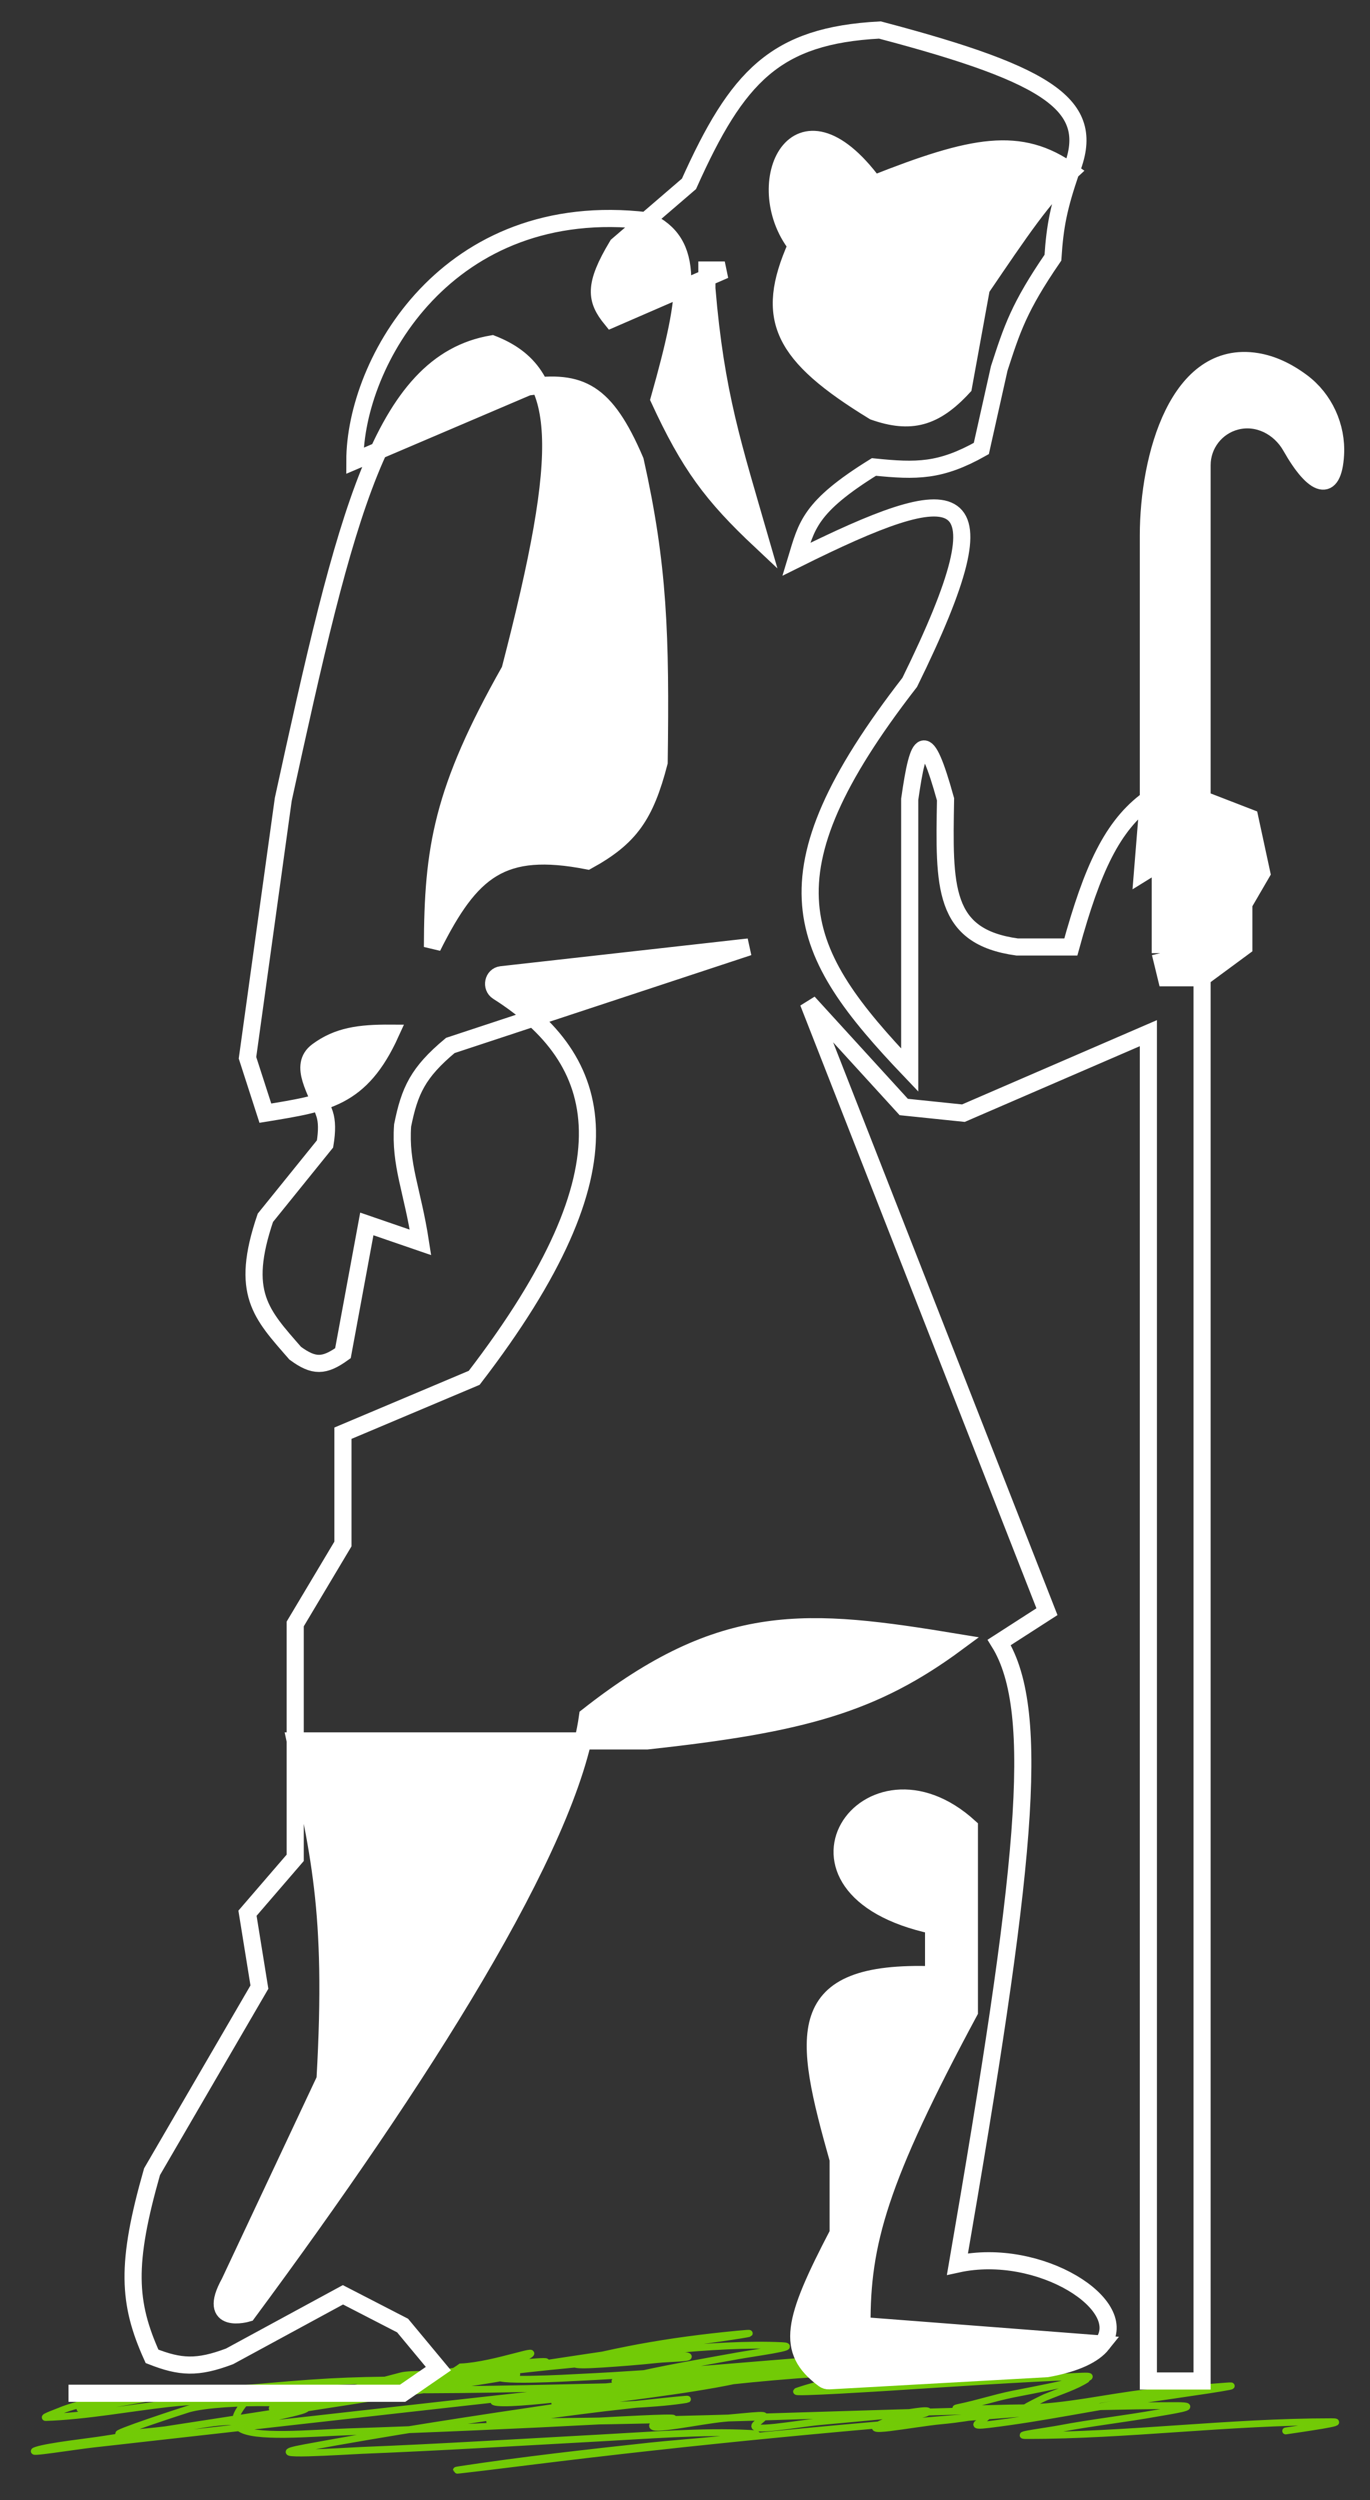 <svg width="40" height="73" viewBox="0 0 40 73" fill="none" xmlns="http://www.w3.org/2000/svg">
<rect x="0" y="0" width="40" height="73" fill="#333333" stroke="none"/>
<path d="M7.374 69.873C7.27 70.019 6.199 71.095 7.614 70.677C7.975 70.57 8.435 70.493 8.788 70.389C9.733 70.109 6.473 70.059 5.51 70.333C5.387 70.368 3.199 71.084 3.489 71.066C4.176 71.022 4.952 70.937 5.573 70.841C5.982 70.778 6.441 70.678 6.937 70.71C7.177 70.726 6.919 70.825 6.975 70.875C7.351 71.209 9.136 71.035 10.145 71.002C12.659 70.92 15.17 70.808 17.66 70.677C17.763 70.671 19.726 70.561 19.655 70.609C19.552 70.681 19.113 70.725 19.062 70.8C18.919 71.011 20.45 70.672 21.146 70.609C22.559 70.482 22.434 70.456 22.08 70.77C21.761 71.054 23.268 70.764 23.937 70.703C24.649 70.638 25.363 70.573 26.071 70.505C26.408 70.472 27.164 70.316 27.094 70.419C27.026 70.52 26.072 70.612 25.844 70.71C24.871 71.129 26.615 70.758 27.511 70.677C28.461 70.591 29.122 70.374 28.673 70.673C28.553 70.753 28.317 70.855 28.863 70.789C30.468 70.595 31.949 70.269 33.51 70.041C34.285 69.928 36.604 69.6 35.771 69.668C34.983 69.731 34.221 69.783 33.447 69.866C32.43 69.974 31.06 70.296 29.949 70.296C29.898 70.296 30.467 70.017 30.517 69.996C30.94 69.823 31.413 69.671 31.717 69.473C31.946 69.324 26.765 69.472 26.324 69.496C25.124 69.56 22.617 69.871 24.935 69.391C25.599 69.253 25.482 69.213 24.631 69.256C22.764 69.351 21.023 69.536 19.302 69.765C18.894 69.819 14.616 70.343 16.826 70.086C18.438 69.899 19.982 69.691 21.525 69.458C22.044 69.38 23.592 69.104 21.979 69.189C20.843 69.249 19.664 69.353 18.594 69.481C18.045 69.546 17.623 69.583 18.317 69.413C19.299 69.173 20.442 68.983 21.525 68.785C21.995 68.7 23.383 68.513 22.838 68.486C20.897 68.391 17.983 68.774 16.27 69.01C15.884 69.063 15.193 69.12 16.018 68.995C17.594 68.755 19.188 68.522 20.792 68.299C20.967 68.275 22.57 68.049 21.525 68.15C20.492 68.25 19.595 68.369 18.67 68.539C18.128 68.638 15.471 69.163 17.584 69.025C18.131 68.989 18.673 68.946 19.201 68.89C19.492 68.859 20.278 68.85 20.059 68.785C19.829 68.717 16.932 69.011 16.624 69.04C15.053 69.185 13.562 69.394 12.002 69.548C10.85 69.662 11.702 69.535 12.229 69.466C13.325 69.321 14.953 69.219 15.866 68.987C16.319 68.872 14.678 69.042 14.123 69.107C13.152 69.22 12.319 69.42 11.395 69.563C11.283 69.58 9.943 69.755 10.587 69.765C13.146 69.805 15.663 69.732 18.215 69.675C20.89 69.616 19.454 69.81 18.089 70.019C17.387 70.126 14.393 70.507 16.801 70.303C17.796 70.219 19.001 70.213 19.933 70.075C20.652 69.969 18.394 70.215 17.647 70.303C16.671 70.419 15.718 70.56 14.73 70.666C14.596 70.68 14.183 70.705 14.325 70.707C15.039 70.715 15.775 70.707 16.485 70.699C20.219 70.659 23.93 70.505 27.65 70.408C28.084 70.396 32.757 70.239 30.062 70.441C25.015 70.821 20.243 71.275 15.437 71.873C15.244 71.897 12.74 72.21 13.454 72.101C15.23 71.83 17.099 71.621 18.973 71.417C19.963 71.309 22.915 71.103 21.878 71.047C20.532 70.974 18.831 71.111 17.521 71.181C15.2 71.306 12.902 71.451 10.562 71.544C10.148 71.56 7.369 71.749 8.895 71.466C11.318 71.015 13.9 70.623 16.46 70.247C18.092 70.007 19.974 69.813 21.474 69.499C22.163 69.355 20.292 69.496 20.211 69.503C18.879 69.614 17.591 69.753 16.296 69.895C16.198 69.906 14.318 70.087 14.427 70.127C14.836 70.279 18.287 69.778 18.695 69.727C20.861 69.461 23.109 69.25 25.25 68.969C26.687 68.779 24.874 68.928 24.48 68.969C17.163 69.715 9.945 70.552 2.706 71.361C2.162 71.422 0.675 71.665 1.064 71.537C1.427 71.417 2.59 71.29 2.997 71.226C6.095 70.743 9.21 70.269 12.305 69.783C12.332 69.779 16.436 69.188 14.629 69.339C13.058 69.47 11.597 69.735 10.17 69.963C9.755 70.029 7.776 70.348 7.96 70.314C9.332 70.063 10.499 69.674 11.724 69.365C12.238 69.235 15.026 69.471 12.651 69.481C10.493 69.489 9.768 69.504 7.727 69.686C6.12 69.829 3.817 69.937 2.499 70.277C1.603 70.507 4.638 69.958 4.949 69.903C5.997 69.717 4.966 69.808 4.418 69.873C3.415 69.992 2.378 70.126 1.741 70.396C1.697 70.415 1.229 70.587 1.337 70.583C2.468 70.55 3.852 70.296 4.898 70.18C7.747 69.863 11.943 70.225 13.454 69.107C14.452 69.065 16.051 68.435 15.311 68.838C15.013 69 14.857 69.181 14.578 69.346C14.203 69.568 16.718 69.421 16.877 69.413C19.543 69.287 22.098 69.035 24.707 68.838C24.828 68.829 27.682 68.641 27.612 68.688C27.34 68.869 26.117 69.106 25.617 69.226C24.827 69.417 23.932 69.585 23.267 69.817C23.073 69.885 25.772 69.715 26.046 69.697C27.882 69.578 29.74 69.452 31.603 69.376C32.543 69.338 29.906 69.834 29.582 69.899C29.01 70.015 28.555 70.173 27.991 70.288C27.512 70.385 29.153 70.305 29.734 70.303C31.27 70.299 32.797 70.236 34.331 70.236C35.205 70.236 34.053 70.407 33.801 70.453C32.877 70.621 31.856 70.734 30.946 70.909C30.611 70.973 29.562 71.11 29.961 71.11C32.924 71.11 35.857 70.707 38.878 70.707C39.417 70.707 38.022 70.904 37.539 70.976" stroke="#72CA06" stroke-width="0.2" stroke-linecap="round"/>
<path d="M10.013 45.079L8.619 47.415V50.829H17.018C17.078 50.579 17.123 50.339 17.155 50.11C21.116 46.99 23.561 47.23 27.955 47.954C25.511 49.762 23.436 50.334 18.897 50.829H17.018C16.102 54.711 11.971 61.126 7.226 67.54C7.226 67.54 6.006 67.899 6.703 66.642L9.49 60.712C9.776 55.695 9.298 54.063 8.619 50.829V47.415L10.013 45.079V41.845L13.845 40.228C18.035 34.775 17.81 31.733 15.569 29.726L13.148 30.524C12.201 31.314 11.959 31.845 11.755 32.86C11.673 34.016 12.041 34.742 12.277 36.274L10.71 35.735L10.013 39.509C9.468 39.901 9.164 39.911 8.619 39.509C7.623 38.364 6.998 37.762 7.748 35.556L9.49 33.399C9.552 33.018 9.548 32.737 9.477 32.522C9.44 32.408 9.392 32.292 9.343 32.176C8.885 32.319 8.362 32.4 7.748 32.501L7.226 30.884L8.271 23.337C9.265 18.782 10.03 15.386 11.054 13.159L10.361 13.454C10.361 10.584 13.05 5.771 18.866 6.443L20.116 5.368C21.527 2.223 22.636 1.037 25.69 0.876C30.784 2.218 32.031 3.121 31.265 5.009C30.912 6.043 30.802 6.593 30.742 7.524C29.757 8.96 29.549 9.603 29.181 10.738L29.174 10.759L28.652 13.095C27.458 13.766 26.763 13.762 25.516 13.634C23.637 14.8 23.551 15.344 23.252 16.329C27.993 13.972 29.537 13.865 26.561 19.923C22.153 25.608 23.254 27.771 26.561 31.243V23.337C26.818 21.531 27.021 21.227 27.607 23.337L27.605 23.404C27.561 25.921 27.536 27.352 29.697 27.649H31.265C31.894 25.357 32.479 24.103 33.529 23.337V15.639C33.529 13.319 34.404 10.183 36.694 10.556C37.136 10.628 37.573 10.827 38.009 11.151C38.67 11.642 39.041 12.457 38.993 13.279C38.926 14.425 38.371 14.244 37.686 13.033C37.364 12.466 36.722 12.136 36.091 12.299C35.506 12.45 35.097 12.978 35.097 13.582V23.337L36.49 23.876L36.839 25.493L36.316 26.392V27.649L35.097 28.548V69.517H33.529V30.165L28.129 32.501L26.387 32.321L23.6 29.267L30.568 47.056L29.174 47.954C30.438 49.992 29.925 54.68 27.955 66.103C30.356 65.578 33.07 67.319 32.181 68.439C31.938 68.744 31.427 69.003 30.568 69.157L24.21 69.512C24.153 69.515 24.097 69.499 24.051 69.465C22.924 68.625 23.131 67.772 24.471 65.204V63.048C23.439 59.387 23.103 57.513 27.258 57.657V56.22C22.206 55.142 25.342 50.649 28.303 53.345V58.735C25.663 63.647 25.153 65.487 25.168 67.899L32.181 68.439C33.07 67.319 30.356 65.578 27.955 66.103C29.925 54.68 30.438 49.992 29.174 47.954L30.568 47.056L23.6 29.267L26.387 32.321L28.129 32.501L33.529 30.165V69.517H35.097V28.548H34.052L33.877 27.829V26.499V25.17L33.355 25.493L33.529 23.337C32.479 24.103 31.894 25.357 31.265 27.649H29.697C27.536 27.352 27.561 25.921 27.605 23.404L27.607 23.337C27.021 21.227 26.818 21.531 26.561 23.337V31.243C23.254 27.771 22.153 25.608 26.561 19.923C29.537 13.865 27.993 13.972 23.252 16.329C23.551 15.344 23.637 14.8 25.516 13.634C26.763 13.762 27.458 13.766 28.652 13.095L29.174 10.759L29.181 10.738C29.549 9.603 29.757 8.96 30.742 7.524C30.802 6.593 30.912 6.043 31.265 5.009C30.466 5.741 29.806 6.725 28.652 8.423L28.129 11.298C27.29 12.209 26.587 12.392 25.516 12.017C22.817 10.368 22.302 9.305 23.252 7.165C21.858 5.368 23.252 2.314 25.516 5.368C28.412 4.221 29.79 3.957 31.265 5.009C32.031 3.121 30.784 2.218 25.69 0.876C22.636 1.037 21.527 2.223 20.116 5.368L18.866 6.443C18.876 6.444 18.887 6.445 18.897 6.446C19.685 6.807 19.979 7.406 19.929 8.419L20.639 8.111V7.884H21.161L20.639 8.111V8.423C20.897 11.513 21.408 13.025 22.206 15.79C20.797 14.466 20.133 13.581 19.245 11.657C19.638 10.267 19.89 9.215 19.929 8.419L17.852 9.321C17.391 8.755 17.319 8.341 18.026 7.165L18.866 6.443C13.05 5.771 10.361 10.584 10.361 13.454L11.054 13.159C11.894 11.329 12.909 10.288 14.368 10.04C15.023 10.296 15.483 10.674 15.761 11.259C17.062 11.151 17.744 11.574 18.548 13.454C19.232 16.519 19.296 18.527 19.245 22.259C18.841 23.81 18.394 24.452 17.155 25.134C14.652 24.65 13.755 25.391 12.626 27.649C12.634 24.774 12.902 23.076 14.89 19.564C16.065 15.036 16.398 12.603 15.761 11.259C15.649 11.268 15.534 11.281 15.413 11.298L11.054 13.159C10.03 15.386 9.265 18.782 8.271 23.337L7.226 30.884L7.748 32.501C8.362 32.4 8.885 32.319 9.343 32.176C9.099 31.607 8.794 31.04 9.267 30.689C9.863 30.247 10.491 30.16 11.406 30.165C10.836 31.419 10.205 31.907 9.343 32.176C9.392 32.292 9.44 32.408 9.477 32.522C9.548 32.737 9.552 33.018 9.49 33.399L7.748 35.556C6.998 37.762 7.623 38.364 8.619 39.509C9.164 39.911 9.468 39.901 10.013 39.509L10.71 35.735L12.277 36.274C12.041 34.742 11.673 34.016 11.755 32.86C11.959 31.845 12.201 31.314 13.148 30.524L15.569 29.726C15.26 29.449 14.913 29.192 14.534 28.951C14.328 28.82 14.395 28.486 14.638 28.459L21.858 27.649L15.569 29.726C17.81 31.733 18.035 34.775 13.845 40.228L10.013 41.845V45.079Z" fill="#fff"/>
<path d="M2 69.876H11.755L12.8 69.157L11.755 67.899L10.013 67.001L6.703 68.798C5.754 69.155 5.264 69.12 4.439 68.798C3.735 67.237 3.668 66.108 4.439 63.407L7.574 58.017L7.226 55.86L8.619 54.243V50.829M31.265 5.009C32.031 3.121 30.784 2.218 25.69 0.876C22.636 1.037 21.527 2.223 20.116 5.368L18.026 7.165C17.319 8.341 17.391 8.755 17.852 9.321L21.161 7.884H20.639V8.423C20.897 11.513 21.408 13.025 22.206 15.79C20.797 14.466 20.133 13.581 19.245 11.657C20.137 8.497 20.304 7.09 18.897 6.446C13.059 5.754 10.361 10.579 10.361 13.454L15.413 11.298C16.946 11.089 17.676 11.414 18.548 13.454C19.232 16.519 19.296 18.527 19.245 22.259C18.841 23.81 18.394 24.452 17.155 25.134C14.652 24.65 13.755 25.391 12.626 27.649C12.634 24.774 12.902 23.076 14.89 19.564C16.576 13.066 16.528 10.883 14.368 10.04C11.132 10.59 10.081 15.043 8.271 23.337L7.226 30.884L7.748 32.501C9.519 32.209 10.533 32.084 11.406 30.165C10.491 30.16 9.863 30.247 9.267 30.689C8.697 31.111 9.255 31.848 9.477 32.522C9.548 32.737 9.552 33.018 9.49 33.399L7.748 35.556C6.998 37.762 7.623 38.364 8.619 39.509C9.164 39.911 9.468 39.901 10.013 39.509L10.71 35.735L12.277 36.274C12.041 34.742 11.673 34.016 11.755 32.86C11.959 31.845 12.201 31.314 13.148 30.524L21.858 27.649L14.638 28.459C14.395 28.486 14.328 28.82 14.534 28.951C17.664 30.941 18.612 34.024 13.845 40.228L10.013 41.845V45.079L8.619 47.415V50.829M31.265 5.009C29.79 3.957 28.412 4.221 25.516 5.368C23.252 2.314 21.858 5.368 23.252 7.165C22.302 9.305 22.817 10.368 25.516 12.017C26.587 12.392 27.29 12.209 28.129 11.298L28.652 8.423C29.806 6.725 30.466 5.741 31.265 5.009ZM31.265 5.009C30.912 6.043 30.802 6.593 30.742 7.524C29.751 8.969 29.546 9.611 29.174 10.759L28.652 13.095C27.458 13.766 26.763 13.762 25.516 13.634C23.637 14.8 23.551 15.344 23.252 16.329C27.993 13.972 29.537 13.865 26.561 19.923C22.153 25.608 23.254 27.771 26.561 31.243V23.337C26.818 21.531 27.021 21.227 27.607 23.337C27.562 25.895 27.517 27.349 29.697 27.649H31.265C31.894 25.357 32.479 24.103 33.529 23.337M33.529 23.337V15.639C33.529 13.319 34.404 10.183 36.694 10.556C37.136 10.628 37.573 10.827 38.009 11.151C38.67 11.642 39.041 12.457 38.993 13.279C38.926 14.425 38.371 14.244 37.686 13.033C37.364 12.466 36.722 12.136 36.091 12.299V12.299C35.506 12.45 35.097 12.978 35.097 13.582V23.337M33.529 23.337L33.355 25.493L33.877 25.17M35.097 23.337L36.49 23.876L36.839 25.493L36.316 26.392M35.097 23.337V24.415M36.316 26.392V27.649L35.097 28.548M36.316 26.392H35.097M35.097 28.548V69.517H33.529V30.165L28.129 32.501L26.387 32.321L23.6 29.267L30.568 47.056L29.174 47.954C30.438 49.992 29.925 54.68 27.955 66.103C30.356 65.578 33.07 67.319 32.181 68.439M35.097 28.548H34.052L33.877 27.829M32.181 68.439C31.938 68.744 31.427 69.003 30.568 69.157L24.21 69.512C24.153 69.515 24.097 69.499 24.051 69.465C22.924 68.625 23.131 67.772 24.471 65.204V63.048C23.439 59.387 23.103 57.513 27.258 57.657V56.22C22.206 55.142 25.342 50.649 28.303 53.345V58.735C25.663 63.647 25.153 65.487 25.168 67.899L32.181 68.439ZM8.619 50.829H18.897C23.436 50.334 25.511 49.762 27.955 47.954C23.561 47.23 21.116 46.99 17.155 50.11C16.632 53.884 12.277 60.712 7.226 67.54C7.226 67.54 6.006 67.899 6.703 66.642L9.49 60.712C9.776 55.695 9.298 54.063 8.619 50.829ZM33.877 27.829L34.923 27.649L35.097 26.392M33.877 27.829V26.499M35.097 26.392V24.415M35.097 26.392L33.877 26.499M35.097 24.415L33.877 25.17M33.877 25.17V26.499" stroke="#fff" stroke-width="0.5"/>
</svg>
